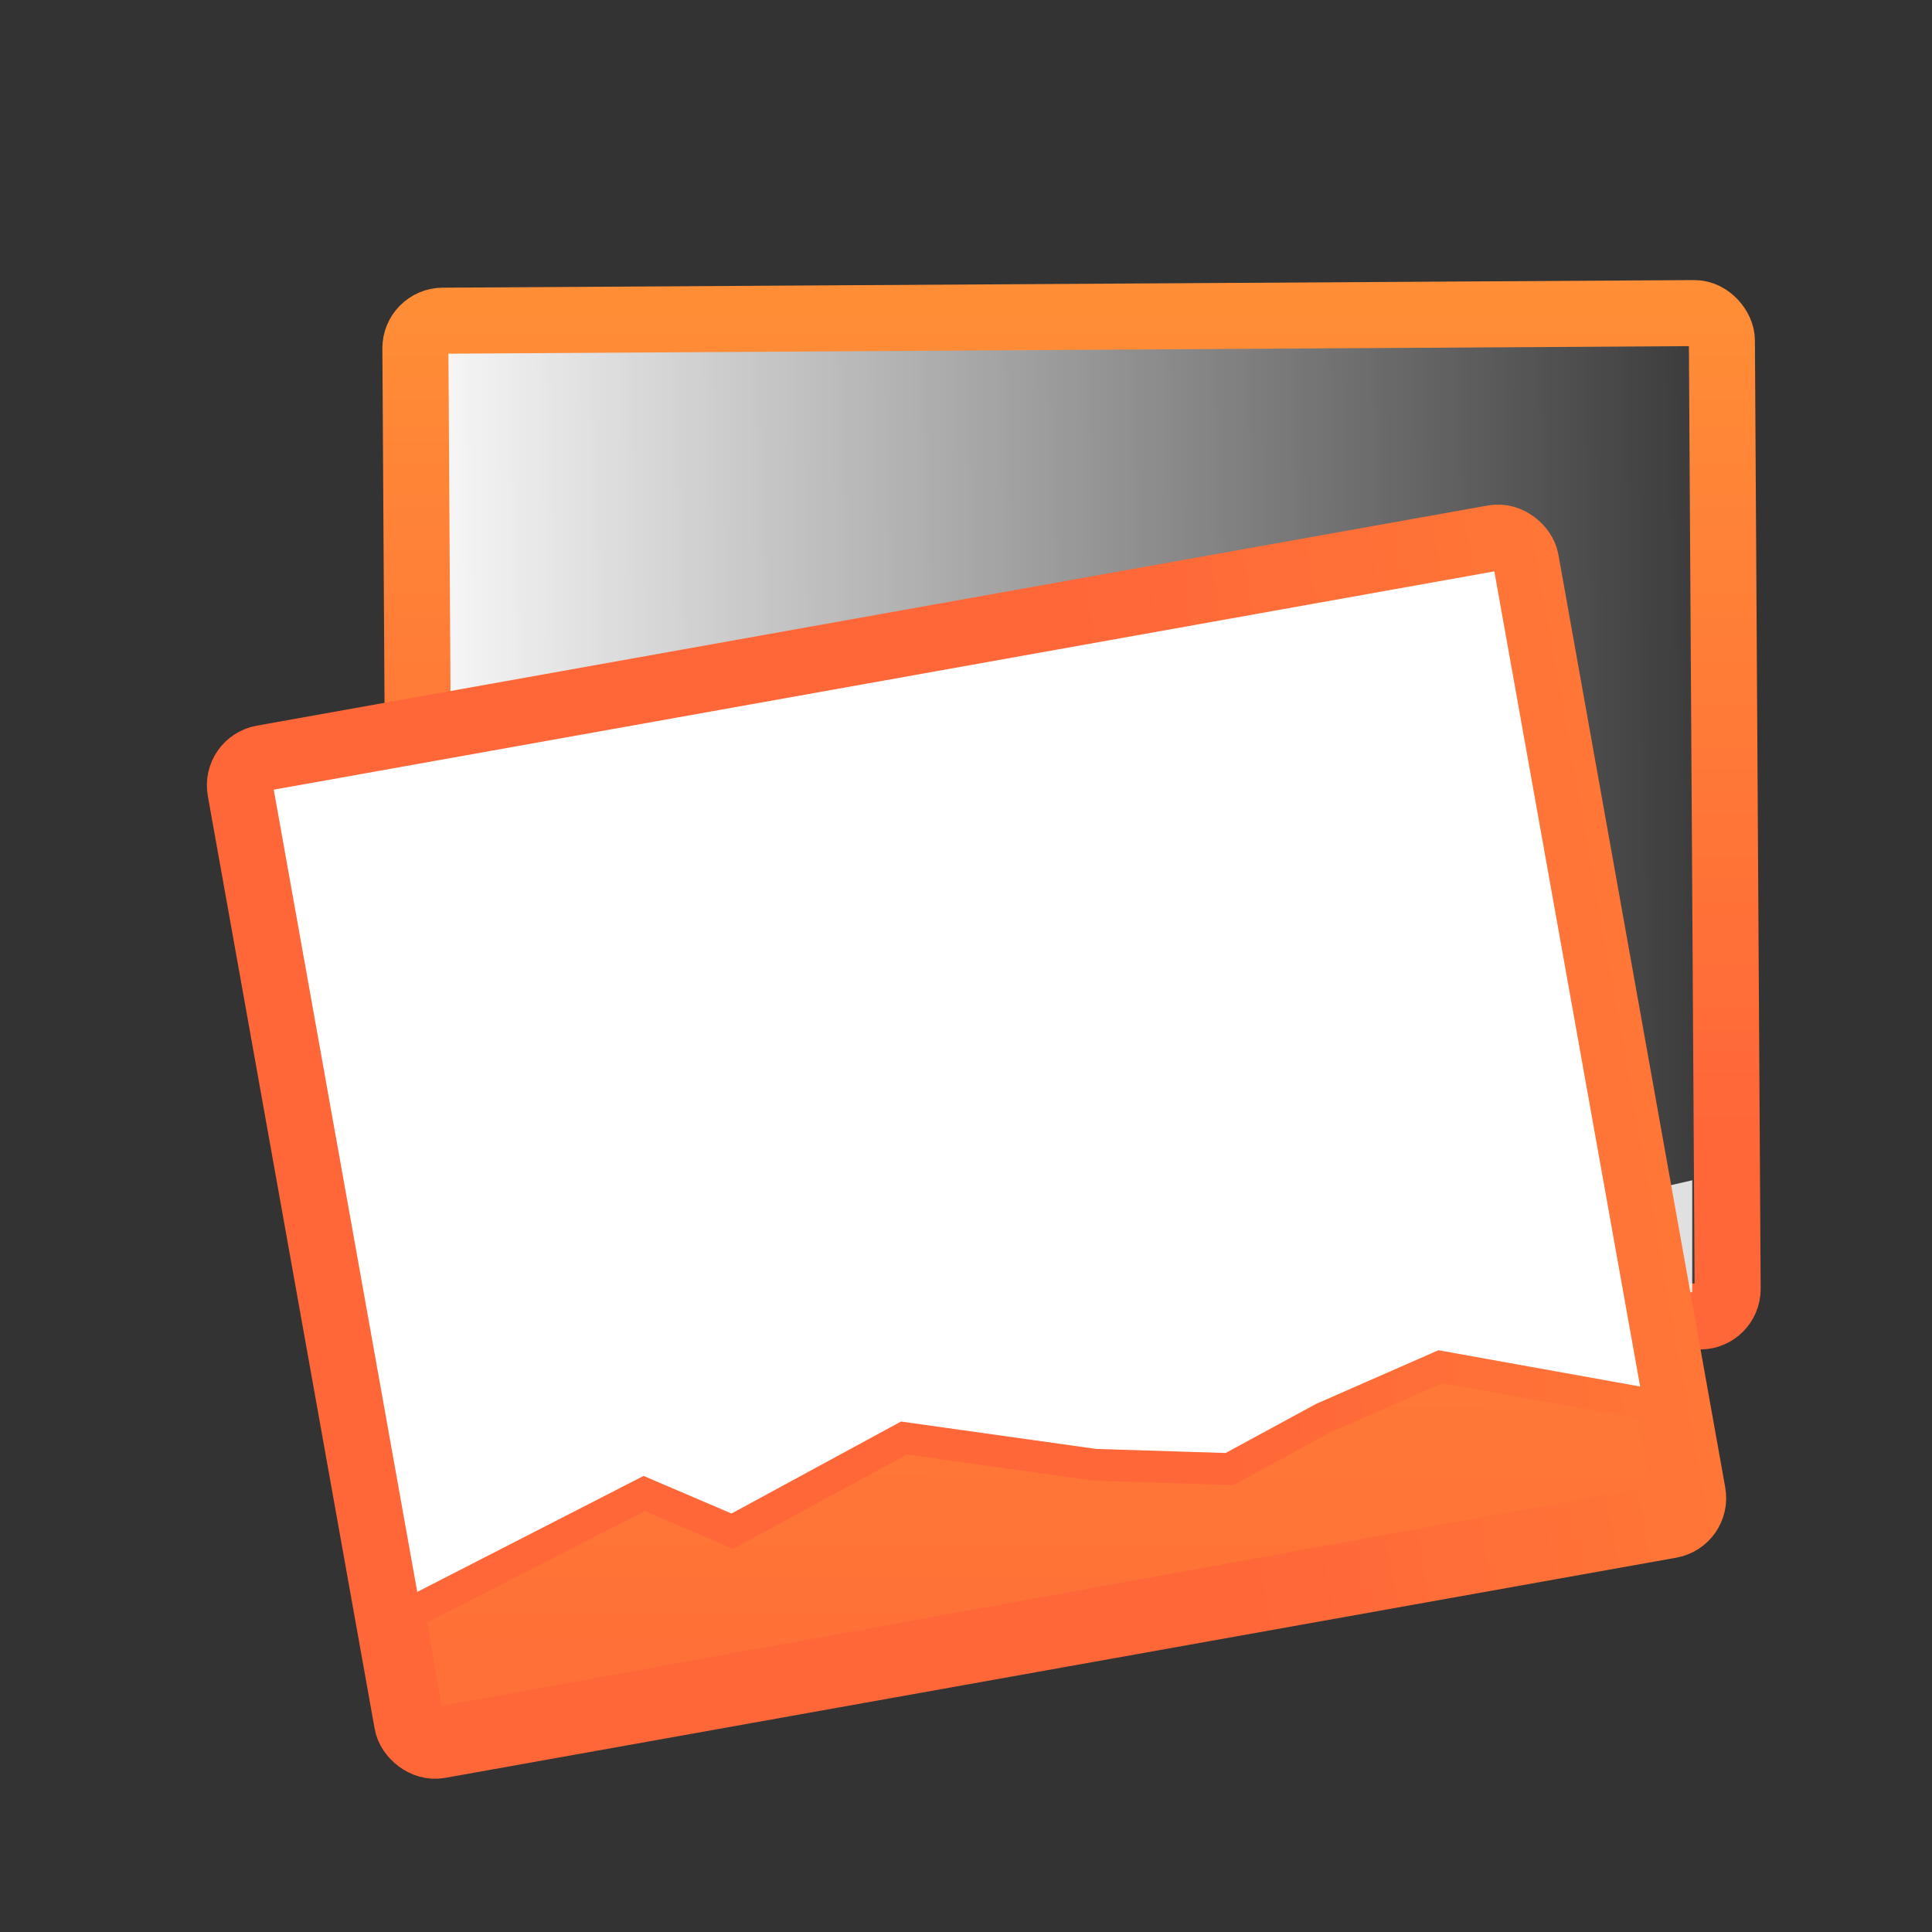 <?xml version="1.0" encoding="UTF-8" standalone="no"?>
<!-- Created with Inkscape (http://www.inkscape.org/) -->

<svg
   xmlns:dc="http://purl.org/dc/elements/1.1/"
   xmlns:cc="http://creativecommons.org/ns#"
   xmlns:rdf="http://www.w3.org/1999/02/22-rdf-syntax-ns#"
   xmlns:svg="http://www.w3.org/2000/svg"
   xmlns="http://www.w3.org/2000/svg"
   xmlns:xlink="http://www.w3.org/1999/xlink"
   xmlns:sodipodi="http://sodipodi.sourceforge.net/DTD/sodipodi-0.dtd"
   xmlns:inkscape="http://www.inkscape.org/namespaces/inkscape"
   width="16"
   height="16"
   id="svg2"
   version="1.1"
   inkscape:version="0.91 r13725"
   viewBox="0 0 16 16"
   sodipodi:docname="image-x-tga.svg">
  <rect x="0" y="0" width="16" height="16" fill="#333333" stroke="none"/>
  <defs
     id="defs4">
    <linearGradient
       inkscape:collect="always"
       id="linearGradient4270">
      <stop
         style="stop-color:#ffffff;stop-opacity:1;"
         offset="0"
         id="stop4272" />
      <stop
         style="stop-color:#ffffff;stop-opacity:0;"
         offset="1"
         id="stop4274" />
    </linearGradient>
    <linearGradient
       inkscape:collect="always"
       xlink:href="#linearGradient5002"
       id="linearGradient81494"
       gradientUnits="userSpaceOnUse"
       gradientTransform="matrix(1.182,0,0,1.182,-74.286,-95.732)"
       x1="400.571"
       y1="512.798"
       x2="415.571"
       y2="527.798" />
    <linearGradient
       inkscape:collect="always"
       id="linearGradient5002">
      <stop
         style="stop-color:#2e5d89;stop-opacity:1"
         offset="0"
         id="stop5004" />
      <stop
         style="stop-color:#1b92f4;stop-opacity:1"
         offset="1"
         id="stop5006" />
    </linearGradient>
    <linearGradient
       inkscape:collect="always"
       xlink:href="#linearGradient5002"
       id="linearGradient81496"
       gradientUnits="userSpaceOnUse"
       gradientTransform="translate(79,3.656)"
       x1="400.571"
       y1="512.798"
       x2="415.571"
       y2="527.798" />
    <linearGradient
       inkscape:collect="always"
       xlink:href="#linearGradient5002"
       id="linearGradient81498"
       gradientUnits="userSpaceOnUse"
       gradientTransform="matrix(1.182,0,0,1.182,6.714,-89.236)"
       x1="400.571"
       y1="512.798"
       x2="415.571"
       y2="527.798" />
    <linearGradient
       inkscape:collect="always"
       xlink:href="#linearGradient5002"
       id="linearGradient81500"
       gradientUnits="userSpaceOnUse"
       gradientTransform="matrix(1.182,0,0,1.182,3.714,-96.236)"
       x1="400.571"
       y1="512.798"
       x2="415.571"
       y2="527.798" />
    <linearGradient
       inkscape:collect="always"
       xlink:href="#linearGradient5002"
       id="linearGradient4250"
       gradientUnits="userSpaceOnUse"
       gradientTransform="matrix(1.182,0,0,1.182,-74.286,-95.732)"
       x1="400.571"
       y1="512.798"
       x2="415.571"
       y2="527.798" />
    <linearGradient
       inkscape:collect="always"
       xlink:href="#linearGradient5002"
       id="linearGradient4252"
       gradientUnits="userSpaceOnUse"
       gradientTransform="translate(79,3.656)"
       x1="400.571"
       y1="512.798"
       x2="415.571"
       y2="527.798" />
    <linearGradient
       inkscape:collect="always"
       xlink:href="#linearGradient5002"
       id="linearGradient4254"
       gradientUnits="userSpaceOnUse"
       gradientTransform="matrix(1.182,0,0,1.182,6.714,-89.236)"
       x1="400.571"
       y1="512.798"
       x2="415.571"
       y2="527.798" />
    <linearGradient
       inkscape:collect="always"
       xlink:href="#linearGradient5002"
       id="linearGradient4256"
       gradientUnits="userSpaceOnUse"
       gradientTransform="matrix(1.182,0,0,1.182,3.714,-96.236)"
       x1="400.571"
       y1="512.798"
       x2="415.571"
       y2="527.798" />
    <linearGradient
       inkscape:collect="always"
       xlink:href="#linearGradient4307-1"
       id="linearGradient4185"
       x1="528.826"
       y1="503.006"
       x2="542.634"
       y2="425.947"
       gradientUnits="userSpaceOnUse" />
    <linearGradient
       inkscape:collect="always"
       xlink:href="#linearGradient4307-1"
       id="linearGradient4207"
       x1="552.651"
       y1="474.193"
       x2="552.964"
       y2="424.375"
       gradientUnits="userSpaceOnUse" />
    <linearGradient
       inkscape:collect="always"
       id="linearGradient4307">
      <stop
         style="stop-color:#e62c1e;stop-opacity:1"
         offset="0"
         id="stop4309" />
      <stop
         style="stop-color:#ff4e1c;stop-opacity:1"
         offset="1"
         id="stop4311" />
    </linearGradient>
    <linearGradient
       inkscape:collect="always"
       xlink:href="#linearGradient4307"
       id="linearGradient4208"
       x1="554.349"
       y1="458.282"
       x2="627.906"
       y2="458.282"
       gradientUnits="userSpaceOnUse" />
    <linearGradient
       inkscape:collect="always"
       id="linearGradient4307-1">
      <stop
         style="stop-color:#ff6738;stop-opacity:1"
         offset="0"
         id="stop4309-4" />
      <stop
         style="stop-color:#ff8e36;stop-opacity:1"
         offset="1"
         id="stop4311-7" />
    </linearGradient>
    <linearGradient
       inkscape:collect="always"
       xlink:href="#linearGradient4307-1"
       id="linearGradient4266"
       gradientUnits="userSpaceOnUse"
       x1="554.349"
       y1="458.282"
       x2="627.906"
       y2="458.282" />
    <linearGradient
       inkscape:collect="always"
       xlink:href="#linearGradient4307-1"
       id="linearGradient4268"
       gradientUnits="userSpaceOnUse"
       x1="554.349"
       y1="458.282"
       x2="627.906"
       y2="458.282" />
    <linearGradient
       inkscape:collect="always"
       xlink:href="#linearGradient4270"
       id="linearGradient4276"
       x1="502.316"
       y1="455.957"
       x2="583.007"
       y2="455.957"
       gradientUnits="userSpaceOnUse" />
  </defs>
  <sodipodi:namedview
     id="base"
     pagecolor="#ffffff"
     bordercolor="#666666"
     borderopacity="1.0"
     inkscape:pageopacity="0.0"
     inkscape:pageshadow="2"
     inkscape:zoom="12.995144"
     inkscape:cx="11.310312"
     inkscape:cy="6.8641107"
     inkscape:document-units="px"
     inkscape:current-layer="g5030"
     showgrid="true"
     inkscape:showpageshadow="false"
     borderlayer="true"
     inkscape:window-width="1366"
     inkscape:window-height="702"
     inkscape:window-x="0"
     inkscape:window-y="0"
     inkscape:window-maximized="1"
     units="px"
     inkscape:snap-bbox="true"
     showguides="true">
    <inkscape:grid
       type="xygrid"
       id="grid4101" />
    <sodipodi:guide
       position="2,14"
       orientation="12,0"
       id="guide4071" />
    <sodipodi:guide
       position="2,2"
       orientation="0,12"
       id="guide4073" />
    <sodipodi:guide
       position="14,2"
       orientation="-12,0"
       id="guide4075" />
    <sodipodi:guide
       position="32,14"
       orientation="0,-12"
       id="guide4077" />
    <sodipodi:guide
       position="13,4.008"
       orientation="0.01,0"
       id="guide4163" />
    <sodipodi:guide
       position="8,3.998"
       orientation="0,-1.406"
       id="guide4165" />
    <sodipodi:guide
       position="11,4.008"
       orientation="0.01,0"
       id="guide4187" />
    <sodipodi:guide
       position="11,3.998"
       orientation="0,-1.408"
       id="guide4189" />
  </sodipodi:namedview>
  <g
     inkscape:label="Capa 1"
     inkscape:groupmode="layer"
     id="layer1"
     transform="translate(0,-1036.362)">
    <g
       inkscape:label="Capa 1"
       id="layer1-06"
       transform="matrix(0.285,0,0,0.285,-108.248,895.786)">
      <g
         id="g5030"
         transform="matrix(0.544,0,0,0.544,51.678,263.576)">
        <g
           transform="translate(-77.083,-3.869)"
           id="g5015">
          <g
             id="g4727-1"
             transform="matrix(1.737,0.296,-0.296,1.737,-258.393,-529.246)">
            <g
               transform="translate(202.306,-70.899)"
               inkscape:label="Capa 1"
               id="layer1-7-9">
              <g
                 transform="translate(-112.521,-0.173)"
                 id="layer1-8-0"
                 inkscape:label="Capa 1"
                 style="stroke:none">
                <path
                   inkscape:connector-curvature="0"
                   d=""
                   cx="408.571"
                   cy="519.798"
                   r="10"
                   style="opacity:1;fill:url(#linearGradient4250);fill-opacity:1;stroke:none;stroke-width:2;stroke-linecap:round;stroke-linejoin:round;stroke-miterlimit:4;stroke-dasharray:none;stroke-opacity:1"
                   id="circle4309-6-1" />
                <path
                   inkscape:connector-curvature="0"
                   d=""
                   cx="408.571"
                   cy="519.798"
                   r="10"
                   style="opacity:1;fill:url(#linearGradient4252);fill-opacity:1;stroke:none;stroke-width:2;stroke-linecap:round;stroke-linejoin:round;stroke-miterlimit:4;stroke-dasharray:none;stroke-opacity:1"
                   id="circle4309-6-0-2" />
                <path
                   inkscape:connector-curvature="0"
                   d=""
                   cx="408.571"
                   cy="519.798"
                   r="10"
                   style="opacity:1;fill:url(#linearGradient4254);fill-opacity:1;stroke:none;stroke-width:2;stroke-linecap:round;stroke-linejoin:round;stroke-miterlimit:4;stroke-dasharray:none;stroke-opacity:1"
                   id="circle4309-6-7-8" />
                <path
                   inkscape:connector-curvature="0"
                   d=""
                   cx="408.571"
                   cy="519.798"
                   r="10"
                   style="opacity:1;fill:url(#linearGradient4256);fill-opacity:1;stroke:none;stroke-width:2;stroke-linecap:round;stroke-linejoin:round;stroke-miterlimit:4;stroke-dasharray:none;stroke-opacity:1"
                   id="circle4309-6-4-3" />
                <g
                   id="g4823-9"
                   transform="matrix(0.871,0,0,0.871,103.472,117.236)">
                  <g
                     transform="matrix(0.583,-0.103,0.103,0.583,163.827,269.758)"
                     id="g4528-2">
                    <rect
                       style="opacity:1;fill:url(#linearGradient4276);fill-opacity:1;stroke:url(#linearGradient4207);stroke-width:3.882;stroke-linecap:round;stroke-linejoin:round;stroke-miterlimit:4;stroke-dasharray:none;stroke-opacity:1"
                       id="rect4473-3"
                       width="76.809"
                       height="58.987"
                       x="504.257"
                       y="426.464"
                       ry="1.618" />
                    <path
                       style="fill:#ffffff;fill-opacity:0.839;fill-rule:evenodd;stroke:none;stroke-width:1.872px;stroke-linecap:butt;stroke-linejoin:miter;stroke-opacity:1"
                       d="m 506.314,476.967 9.582,1.058 4.026,-0.649 5.51,1.104 9.67,0.401 11.922,-2.845 7.207,0.85 9.599,-0.078 9.044,2.005 6.149,-1.371 -0.041,6.582 -72.709,-0.456 z"
                       id="path4486-0"
                       inkscape:connector-curvature="0"
                       sodipodi:nodetypes="ccccccccccccc" />
                  </g>
                </g>
              </g>
            </g>
          </g>
        </g>
        <g
           transform="matrix(0.985,-0.17,0.17,0.985,-6.181,131.717)"
           id="g4955"
           style="stroke:url(#linearGradient4208)">
          <g
             id="g4727"
             transform="matrix(1.737,0.296,-0.296,1.737,-404.049,-540.073)"
             style="stroke:url(#linearGradient4208)">
            <g
               transform="translate(202.306,-70.899)"
               inkscape:label="Capa 1"
               id="layer1-7-2"
               style="stroke:url(#linearGradient4208)">
              <g
                 transform="translate(-112.521,-0.173)"
                 id="layer1-8"
                 inkscape:label="Capa 1"
                 style="stroke:url(#linearGradient4208)">
                <path
                   inkscape:connector-curvature="0"
                   d=""
                   cx="408.571"
                   cy="519.798"
                   r="10"
                   style="opacity:1;fill:url(#linearGradient81494);fill-opacity:1;stroke:url(#linearGradient4208);stroke-width:2;stroke-linecap:round;stroke-linejoin:round;stroke-miterlimit:4;stroke-dasharray:none;stroke-opacity:1"
                   id="circle4309-6" />
                <path
                   inkscape:connector-curvature="0"
                   d=""
                   cx="408.571"
                   cy="519.798"
                   r="10"
                   style="opacity:1;fill:url(#linearGradient81496);fill-opacity:1;stroke:url(#linearGradient4208);stroke-width:2;stroke-linecap:round;stroke-linejoin:round;stroke-miterlimit:4;stroke-dasharray:none;stroke-opacity:1"
                   id="circle4309-6-0" />
                <path
                   inkscape:connector-curvature="0"
                   d=""
                   cx="408.571"
                   cy="519.798"
                   r="10"
                   style="opacity:1;fill:url(#linearGradient81498);fill-opacity:1;stroke:url(#linearGradient4208);stroke-width:2;stroke-linecap:round;stroke-linejoin:round;stroke-miterlimit:4;stroke-dasharray:none;stroke-opacity:1"
                   id="circle4309-6-7" />
                <path
                   inkscape:connector-curvature="0"
                   d=""
                   cx="408.571"
                   cy="519.798"
                   r="10"
                   style="opacity:1;fill:url(#linearGradient81500);fill-opacity:1;stroke:url(#linearGradient4208);stroke-width:2;stroke-linecap:round;stroke-linejoin:round;stroke-miterlimit:4;stroke-dasharray:none;stroke-opacity:1"
                   id="circle4309-6-4" />
                <g
                   id="g4823"
                   transform="matrix(0.871,0,0,0.871,103.472,117.236)"
                   style="stroke:url(#linearGradient4208)">
                  <g
                     transform="matrix(0.583,-0.103,0.103,0.583,163.827,269.758)"
                     id="g4528"
                     style="stroke:url(#linearGradient4208)">
                    <rect
                       style="opacity:1;fill:#ffffff;fill-opacity:1;stroke:url(#linearGradient4268);stroke-width:3.882;stroke-linecap:round;stroke-linejoin:round;stroke-miterlimit:4;stroke-dasharray:none;stroke-opacity:1"
                       id="rect4473"
                       width="76.809"
                       height="58.987"
                       x="504.257"
                       y="426.464"
                       ry="1.618" />
                    <path
                       style="fill:url(#linearGradient4185);fill-opacity:1.0;fill-rule:evenodd;stroke:url(#linearGradient4266);stroke-width:1.872px;stroke-linecap:butt;stroke-linejoin:miter;stroke-opacity:1"
                       d="m 505.515,477.524 14.843,-4.535 4.712,3.094 10.901,-3.616 10.767,3.525 7.755,1.641 5.946,-1.973 7.327,-1.765 11.846,4.391 -0.014,5.663 -74.1,0.179 z"
                       id="path4486"
                       inkscape:connector-curvature="0"
                       sodipodi:nodetypes="cccccccccccc" />
                  </g>
                </g>
              </g>
            </g>
          </g>
        </g>
      </g>
    </g>
  </g>
</svg>
